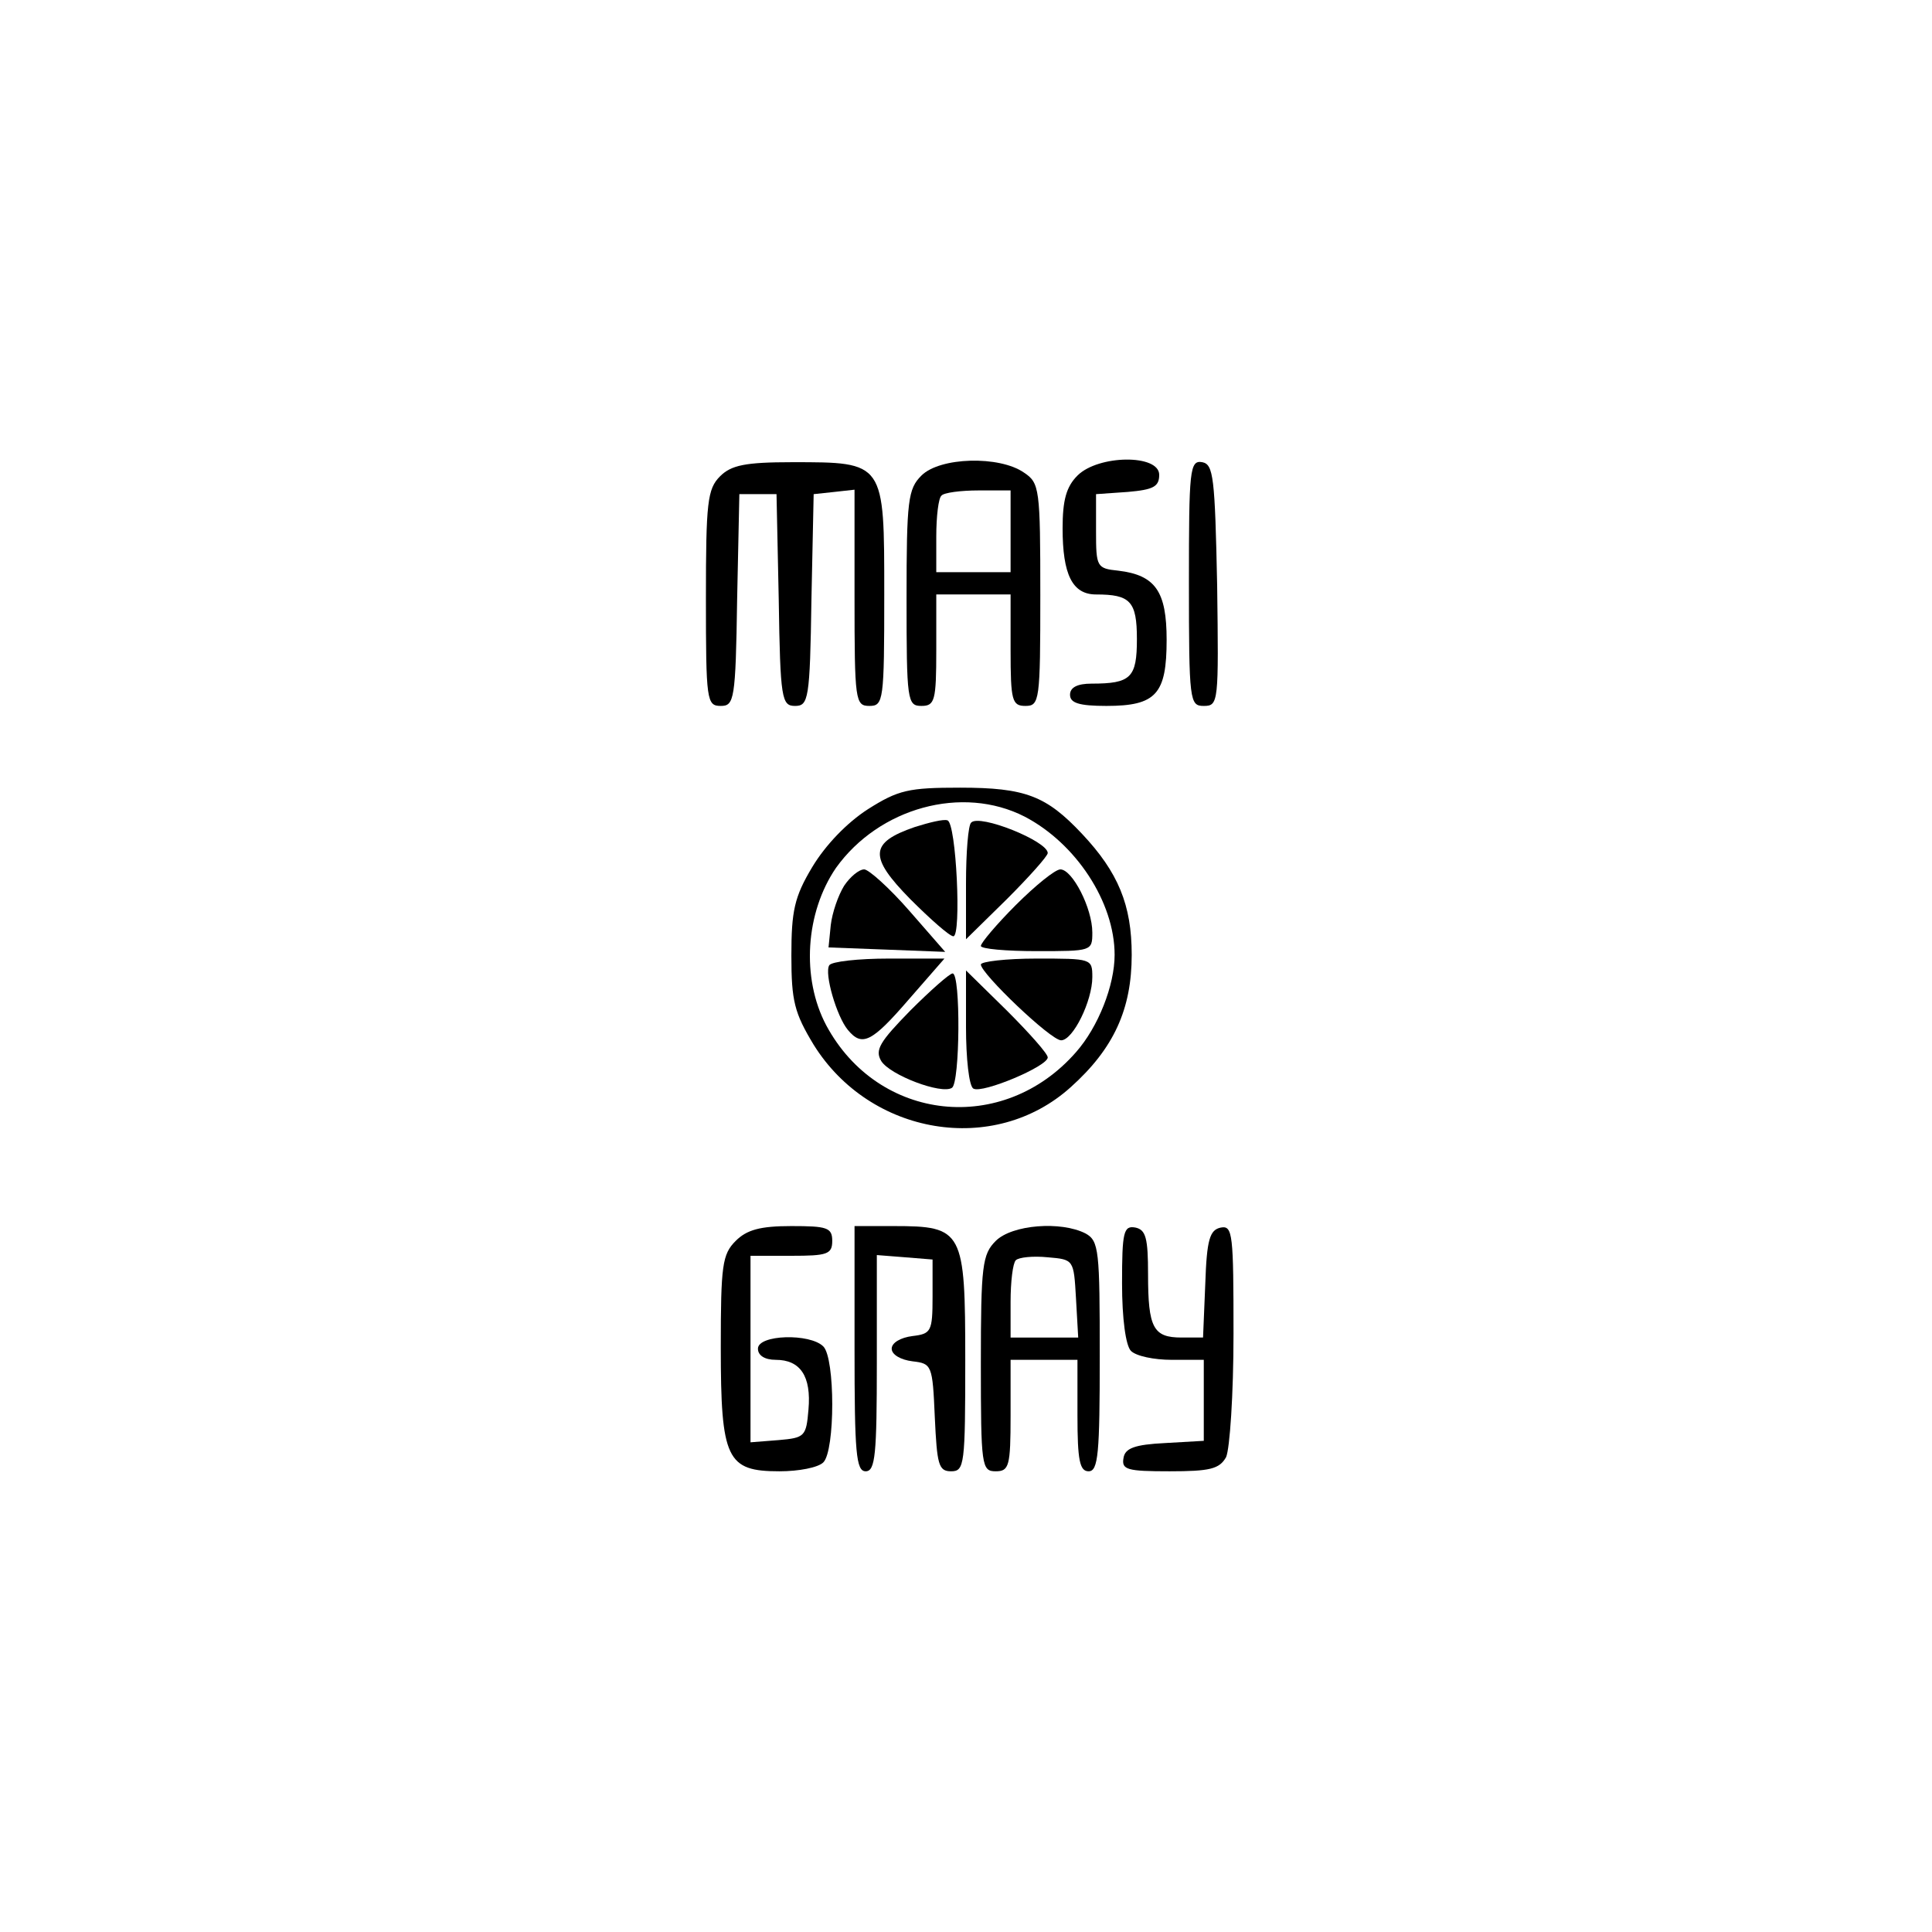 <?xml version="1.0" standalone="no"?>
<!DOCTYPE svg PUBLIC "-//W3C//DTD SVG 20010904//EN"
 "http://www.w3.org/TR/2001/REC-SVG-20010904/DTD/svg10.dtd">
<svg version="1.0" xmlns="http://www.w3.org/2000/svg"
 width="260pt" height="260pt" viewBox="0 0 260 260"
 preserveAspectRatio="xMidYMid meet">
<g transform="translate(0,260) scale(0.1,-0.1)"
fill="#000000" stroke="none">
<path d="M969 1959 c-17 -17 -19 -35 -19 -164 0 -138 1 -145 20 -145 18 0 20
8 22 143 l3 142 25 0 25 0 3 -142 c2 -134 4 -143 22 -143 18 0 20 9 22 143 l3
142 28 3 27 3 0 -145 c0 -139 1 -146 20 -146 19 0 20 7 20 150 0 179 1 178
-124 178 -63 0 -82 -4 -97 -19z"/>
<path d="M1240 1960 c-18 -18 -20 -33 -20 -165 0 -138 1 -145 20 -145 18 0 20
7 20 75 l0 75 50 0 50 0 0 -75 c0 -68 2 -75 20 -75 19 0 20 7 20 149 0 144 -1
151 -22 165 -33 23 -113 21 -138 -4z m120 -75 l0 -55 -50 0 -50 0 0 48 c0 27
3 52 7 55 3 4 26 7 50 7 l43 0 0 -55z"/>
<path d="M1450 1960 c-15 -15 -20 -33 -20 -71 0 -62 13 -89 45 -89 46 0 55 -9
55 -60 0 -52 -8 -60 -61 -60 -19 0 -29 -5 -29 -15 0 -11 12 -15 49 -15 67 0
81 16 81 89 0 65 -15 87 -65 93 -29 3 -30 5 -30 53 l0 50 43 3 c34 3 42 7 42
23 0 28 -82 27 -110 -1z"/>
<path d="M1600 1816 c0 -160 1 -166 20 -166 20 0 20 5 18 162 -3 146 -5 163
-20 166 -17 3 -18 -10 -18 -162z"/>
<path d="M1168 1511 c-28 -18 -57 -48 -75 -78 -24 -40 -28 -59 -28 -119 0 -61
4 -77 30 -120 76 -122 243 -150 346 -57 58 52 82 105 82 178 0 67 -18 111 -67
163 -48 51 -76 62 -164 62 -69 0 -83 -3 -124 -29z m211 -10 c69 -36 121 -115
121 -186 0 -41 -22 -97 -52 -131 -98 -112 -266 -94 -336 36 -34 64 -28 152 13
212 58 81 170 112 254 69z"/>
<path d="M1231 1487 c-61 -21 -62 -40 -6 -97 27 -27 53 -50 58 -50 11 0 4 153
-8 156 -5 2 -25 -3 -44 -9z"/>
<path d="M1307 1493 c-4 -3 -7 -40 -7 -82 l0 -75 55 54 c30 30 55 58 55 62 0
16 -92 53 -103 41z"/>
<path d="M1136 1408 c-8 -13 -16 -36 -18 -53 l-3 -30 79 -3 78 -3 -48 55 c-27
31 -55 56 -61 56 -7 0 -19 -10 -27 -22z"/>
<path d="M1367 1382 c-26 -26 -47 -51 -47 -55 0 -4 34 -7 75 -7 74 0 75 0 75
25 0 33 -27 85 -43 85 -7 0 -34 -22 -60 -48z"/>
<path d="M1116 1301 c-7 -11 10 -69 25 -87 19 -23 32 -17 82 41 l48 55 -75 0
c-41 0 -77 -4 -80 -9z"/>
<path d="M1320 1302 c0 -12 94 -102 108 -102 16 0 42 53 42 85 0 25 -1 25 -75
25 -41 0 -75 -4 -75 -8z"/>
<path d="M1225 1240 c-41 -42 -48 -53 -39 -68 12 -19 81 -45 95 -36 11 6 12
154 1 154 -4 0 -30 -23 -57 -50z"/>
<path d="M1300 1218 c0 -42 4 -80 10 -83 12 -7 100 30 100 42 0 5 -25 33 -55
63 l-55 54 0 -76z"/>
<path d="M990 930 c-18 -18 -20 -33 -20 -143 0 -151 8 -167 79 -167 26 0 52 5
59 12 16 16 16 140 0 156 -18 18 -88 16 -88 -3 0 -9 9 -15 24 -15 33 0 48 -22
44 -67 -3 -36 -5 -38 -40 -41 l-38 -3 0 125 0 126 55 0 c48 0 55 2 55 20 0 18
-7 20 -55 20 -42 0 -60 -5 -75 -20z"/>
<path d="M1150 785 c0 -140 2 -165 15 -165 13 0 15 23 15 146 l0 145 38 -3 37
-3 0 -50 c0 -47 -2 -50 -27 -53 -16 -2 -28 -9 -28 -17 0 -8 12 -15 28 -17 26
-3 27 -5 30 -75 3 -64 5 -73 22 -73 18 0 19 9 19 150 0 174 -3 180 -96 180
l-53 0 0 -165z"/>
<path d="M1340 930 c-18 -18 -20 -33 -20 -165 0 -138 1 -145 20 -145 18 0 20
7 20 75 l0 75 45 0 45 0 0 -75 c0 -60 3 -75 15 -75 13 0 15 24 15 155 0 142
-1 155 -19 165 -33 17 -99 12 -121 -10z m108 -77 l3 -53 -45 0 -46 0 0 48 c0
27 3 52 7 56 4 4 23 6 43 4 35 -3 35 -3 38 -55z"/>
<path d="M1510 873 c0 -48 5 -84 12 -91 7 -7 31 -12 55 -12 l43 0 0 -54 0 -55
-52 -3 c-41 -2 -54 -7 -56 -20 -3 -16 5 -18 62 -18 54 0 67 3 76 19 5 11 10
84 10 166 0 134 -1 146 -17 143 -15 -3 -19 -16 -21 -76 l-3 -72 -29 0 c-38 0
-45 13 -45 85 0 49 -3 60 -17 63 -16 3 -18 -6 -18 -75z"/>
</g>
</svg>
